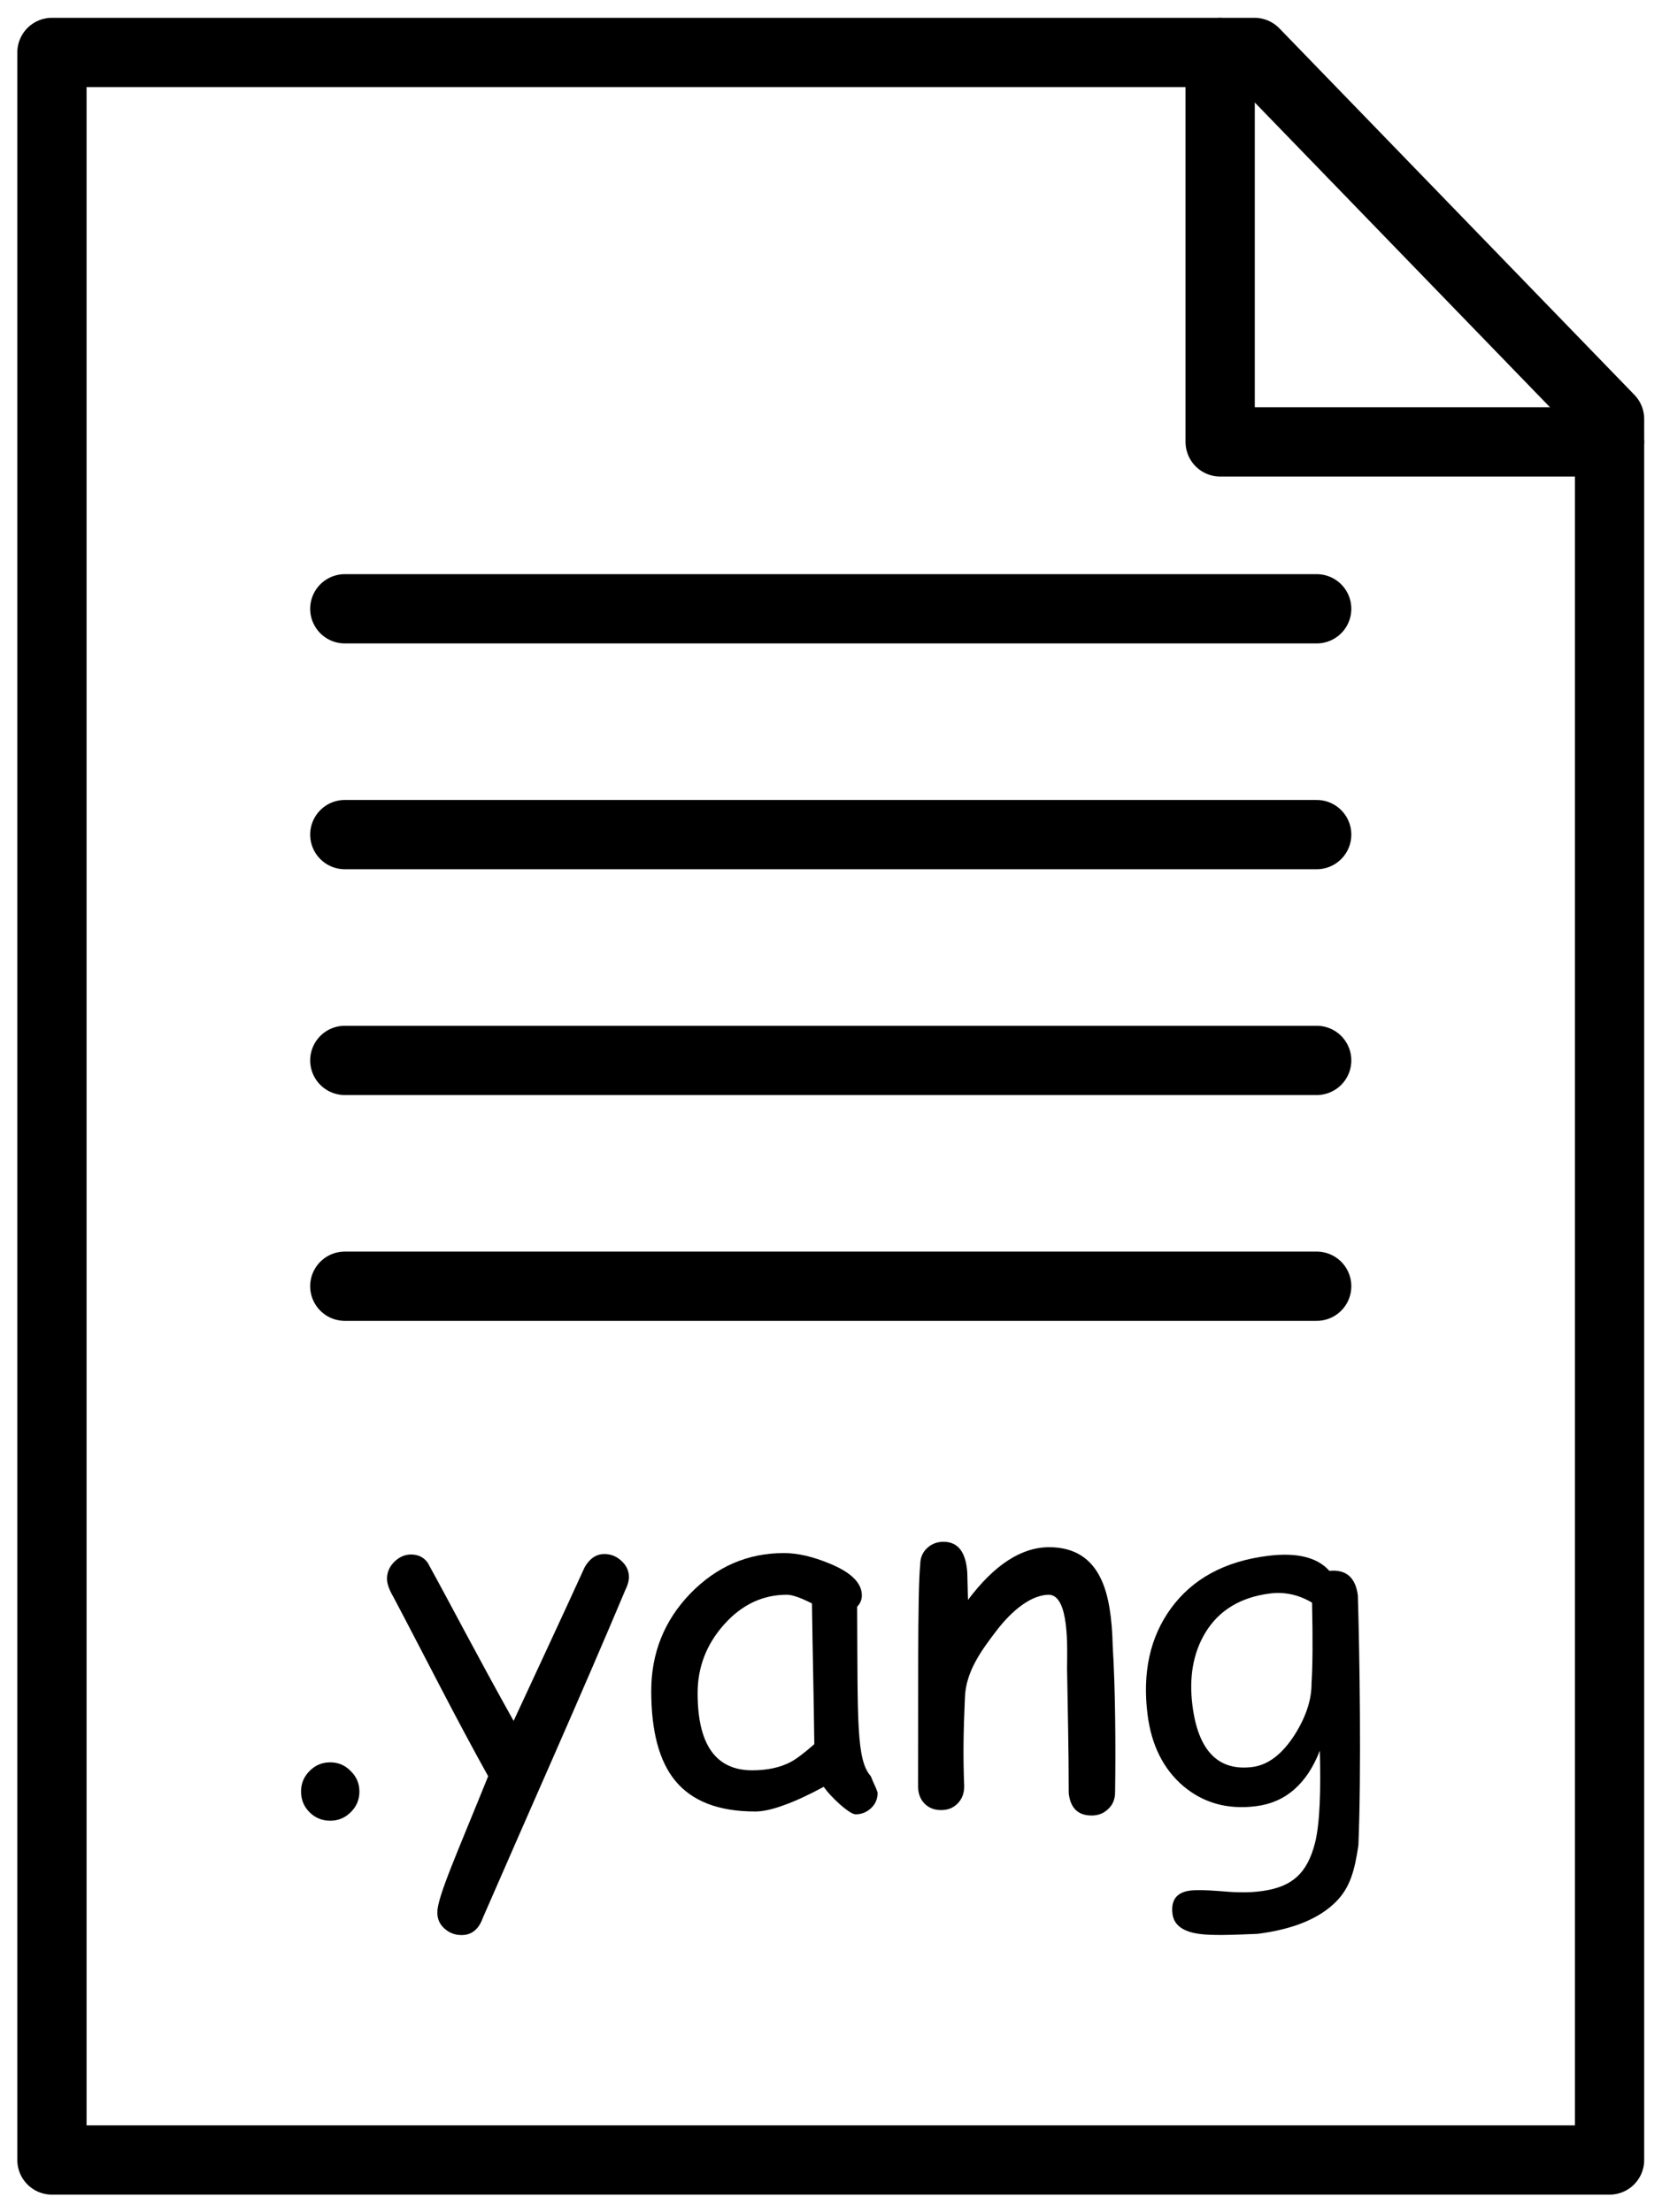<?xml version="1.0" encoding="UTF-8" standalone="no"?>
<!-- Created with Inkscape (http://www.inkscape.org/) -->

<svg
   xmlns:dc="http://purl.org/dc/elements/1.1/"
   xmlns:cc="http://creativecommons.org/ns#"
   xmlns:rdf="http://www.w3.org/1999/02/22-rdf-syntax-ns#"
   xmlns:svg="http://www.w3.org/2000/svg"
   xmlns="http://www.w3.org/2000/svg"
   xmlns:xlink="http://www.w3.org/1999/xlink"
   xmlns:sodipodi="http://sodipodi.sourceforge.net/DTD/sodipodi-0.dtd"
   xmlns:inkscape="http://www.inkscape.org/namespaces/inkscape"
   width="95.987mm"
   height="127.737mm"
   viewBox="0 0 95.987 127.737"
   version="1.1"
   id="svg8"
   inkscape:version="0.92.2 5c3e80d, 2017-08-06"
   sodipodi:docname="yangfile.svg">
  <defs
     id="defs2">
    <symbol
       viewBox="0 0 40 20"
       id="wave">
      <path
         id="path4568"
         d="m -40,10 q 10,-10 20,0 10,10 20,0 10,-10 20,0 10,10 20,0"
         class="animate"
         inkscape:connector-curvature="0" />
    </symbol>
    <pattern
       patternUnits="userSpaceOnUse"
       viewBox="0 0 40 20"
       height="20"
       width="40"
       y="0"
       x="0"
       id="p1">
      <rect
         id="rect4571"
         style="fill:white;"
         height="20"
         width="40" />
      <use
         id="use4573"
         style="fill:none;stroke:black;stroke-width:2px;"
         xlink:href="#wave"
         height="20"
         width="40" />
    </pattern>
    <pattern
       patternUnits="userSpaceOnUse"
       viewBox="0 0 40 20"
       height="20"
       width="40"
       y="0"
       x="0"
       id="p2">
      <rect
         id="rect4576"
         style="fill:black;"
         height="20"
         width="40" />
      <path
         id="path4578"
         style="stroke:white;stroke-width:2px;"
         d="M0,10l40,0" />
    </pattern>
    <clipPath
       id="cp1">
      <circle
         id="circle4581"
         r="300"
         cy="300"
         cx="300" />
    </clipPath>
    <clipPath
       id="cp2">
      <path
         id="path4584"
         class="animate2"
         d="m 300,0 a 150,150 0 0 1 0,300 150,150 0 0 0 0,300 300,300 0 0 0 0,-600 m 0,120 a 30,30 0 0 0 0,60 30,30 0 0 0 0,-60"
         inkscape:connector-curvature="0" />
    </clipPath>
    <mask
       id="m1">
      <circle
         id="circle4587"
         style="fill:#ffffff"
         r="300"
         cy="300"
         cx="300" />
      <circle
         id="circle4589"
         class="animate2"
         style="fill:#000000"
         r="30"
         cy="450"
         cx="300" />
    </mask>
  </defs>
  <sodipodi:namedview
     id="base"
     pagecolor="#ffffff"
     bordercolor="#666666"
     borderopacity="1.0"
     inkscape:pageopacity="0.0"
     inkscape:pageshadow="2"
     inkscape:zoom="0.7"
     inkscape:cx="269.73652"
     inkscape:cy="502.21278"
     inkscape:document-units="mm"
     inkscape:current-layer="layer1"
     showgrid="false"
     fit-margin-left="1"
     fit-margin-top="1"
     fit-margin-bottom="1"
     fit-margin-right="1"
     inkscape:window-width="1920"
     inkscape:window-height="1131"
     inkscape:window-x="0"
     inkscape:window-y="0"
     inkscape:window-maximized="1">
    <inkscape:grid
       type="xygrid"
       id="grid6306"
       originx="1"
       originy="1" />
  </sodipodi:namedview>
  <g
     inkscape:label="Vrstva 1"
     inkscape:groupmode="layer"
     id="layer1"
     transform="translate(1,-170.263)">
    <g
       id="g4508"
       transform="matrix(0.265,0,0,0.265,0.043,10.908)" />
    <g
       id="g4510"
       transform="matrix(0.265,0,0,0.265,0.043,10.908)" />
    <g
       id="g4512"
       transform="matrix(0.265,0,0,0.265,0.043,10.908)" />
    <g
       id="g4514"
       transform="matrix(0.265,0,0,0.265,0.043,10.908)" />
    <g
       id="g4516"
       transform="matrix(0.265,0,0,0.265,0.043,10.908)" />
    <g
       id="g4518"
       transform="matrix(0.265,0,0,0.265,0.043,10.908)" />
    <g
       id="g4520"
       transform="matrix(0.265,0,0,0.265,0.043,10.908)" />
    <g
       id="g4522"
       transform="matrix(0.265,0,0,0.265,0.043,10.908)" />
    <g
       id="g4524"
       transform="matrix(0.265,0,0,0.265,0.043,10.908)" />
    <g
       id="g4526"
       transform="matrix(0.265,0,0,0.265,0.043,10.908)" />
    <g
       id="g4528"
       transform="matrix(0.265,0,0,0.265,0.043,10.908)" />
    <g
       id="g4530"
       transform="matrix(0.265,0,0,0.265,0.043,10.908)" />
    <g
       id="g4532"
       transform="matrix(0.265,0,0,0.265,0.043,10.908)" />
    <g
       id="g4534"
       transform="matrix(0.265,0,0,0.265,0.043,10.908)" />
    <g
       id="g4536"
       transform="matrix(0.265,0,0,0.265,0.043,10.908)" />
    <path
       style="opacity:1;fill:none;fill-opacity:1;stroke:#000000;stroke-width:4;stroke-linecap:round;stroke-linejoin:round;stroke-miterlimit:4;stroke-dasharray:none;stroke-dashoffset:0;stroke-opacity:1"
       d="M 2,173.292 H 71.453 L 91.958,194.458 91.958,295 H 2 Z"
       id="rect6308"
       inkscape:connector-curvature="0"
       sodipodi:nodetypes="cccccc" />
    <path
       style="fill:none;fill-rule:evenodd;stroke:#000000;stroke-width:4;stroke-linecap:round;stroke-linejoin:round;stroke-miterlimit:4;stroke-dasharray:none;stroke-opacity:1"
       d="m 69.469,173.292 v 22.49 h 22.49"
       id="path6311"
       inkscape:connector-curvature="0"
       sodipodi:nodetypes="ccc" />
    <g
       aria-label=".yang"
       style="font-style:normal;font-variant:normal;font-weight:normal;font-stretch:normal;font-size:19.756px;line-height:125%;font-family:'Comic Sans MS';-inkscape-font-specification:'Comic Sans MS, Normal';font-variant-ligatures:normal;font-variant-caps:normal;font-variant-numeric:normal;font-feature-settings:normal;text-align:start;letter-spacing:0px;word-spacing:0px;writing-mode:lr-tb;text-anchor:start;fill:#000000;fill-opacity:1;stroke:none;stroke-width:0.265px;stroke-linecap:butt;stroke-linejoin:miter;stroke-opacity:1"
       id="text6315"
       transform="matrix(1.409,0,0,1.409,-20.973,1.059)">
      <path
         d="m 27.711,194.71 q -0.502,0 -0.849,-0.347 -0.347,-0.347 -0.347,-0.849 0,-0.492 0.347,-0.839 0.347,-0.357 0.849,-0.357 0.492,0 0.839,0.357 0.357,0.347 0.357,0.839 0,0.502 -0.357,0.849 -0.347,0.347 -0.839,0.347 z"
         style="font-style:normal;font-variant:normal;font-weight:normal;font-stretch:normal;font-size:19.756px;font-family:'Comic Sans MS';-inkscape-font-specification:'Comic Sans MS, Normal';font-variant-ligatures:normal;font-variant-caps:normal;font-variant-numeric:normal;font-feature-settings:normal;text-align:start;writing-mode:lr-tb;text-anchor:start;stroke-width:0.265px"
         id="path6317"
         inkscape:connector-curvature="0" />
      <path
         d="m 39.827,185.208 c -1.897,4.508 -3.938,9.063 -5.865,13.495 -0.167,0.463 -0.457,0.695 -0.868,0.695 -0.27,0 -0.505,-0.09 -0.704,-0.27 -0.193,-0.174 -0.289,-0.392 -0.289,-0.656 0,-0.643 0.813,-2.434 2.084,-5.585 -1.35,-2.419 -2.575,-4.873 -3.887,-7.35 -0.174,-0.296 -0.26,-0.543 -0.26,-0.743 0,-0.264 0.1,-0.495 0.299,-0.695 0.206,-0.199 0.434,-0.299 0.685,-0.299 0.296,0 0.524,0.113 0.685,0.338 0.928,1.683 2.007,3.773 3.521,6.482 0.975,-2.105 1.96,-4.209 2.913,-6.299 0.206,-0.36 0.476,-0.54 0.81,-0.54 0.264,0 0.495,0.093 0.695,0.28 0.206,0.186 0.309,0.408 0.309,0.666 0,0.141 -0.042,0.302 -0.125,0.482 z"
         style="font-style:normal;font-variant:normal;font-weight:normal;font-stretch:normal;font-size:19.756px;font-family:'Comic Sans MS';-inkscape-font-specification:'Comic Sans MS, Normal';font-variant-ligatures:normal;font-variant-caps:normal;font-variant-numeric:normal;font-feature-settings:normal;text-align:start;writing-mode:lr-tb;text-anchor:start;stroke-width:0.265px"
         id="path6319"
         inkscape:connector-curvature="0"
         sodipodi:nodetypes="ccscsccscscccscsc" />
      <path
         d="m 49.251,194.449 c -0.122,0 -0.344,-0.141 -0.666,-0.424 -0.289,-0.264 -0.505,-0.498 -0.646,-0.704 -0.617,0.334 -1.161,0.585 -1.63,0.752 -0.469,0.174 -0.862,0.26 -1.177,0.26 -1.505,0 -2.601,-0.424 -3.289,-1.273 -0.65,-0.797 -0.974,-2.019 -0.974,-3.666 0,-1.556 0.534,-2.887 1.601,-3.994 1.074,-1.106 2.354,-1.659 3.839,-1.659 0.559,0 1.186,0.145 1.881,0.434 0.875,0.36 1.312,0.794 1.312,1.302 0,0.174 -0.064,0.328 -0.193,0.463 0.025,4.736 -0.035,6.276 0.559,6.945 0.045,0.116 0.119,0.286 0.222,0.511 l 0.058,0.164 c 0,0.257 -0.09,0.469 -0.27,0.637 -0.18,0.167 -0.389,0.251 -0.627,0.251 z m -1.794,-8.643 c -0.238,-0.122 -0.444,-0.212 -0.617,-0.27 -0.167,-0.058 -0.302,-0.087 -0.405,-0.087 -0.997,0 -1.859,0.408 -2.585,1.225 -0.72,0.81 -1.08,1.746 -1.08,2.807 0,1.055 0.186,1.846 0.559,2.373 0.373,0.527 0.932,0.791 1.678,0.791 0.617,0 1.141,-0.113 1.572,-0.338 0.232,-0.122 0.556,-0.367 0.974,-0.733 -0.021,-1.918 -0.067,-3.573 -0.096,-5.768 z"
         style="font-style:normal;font-variant:normal;font-weight:normal;font-stretch:normal;font-size:19.756px;font-family:'Comic Sans MS';-inkscape-font-specification:'Comic Sans MS, Normal';font-variant-ligatures:normal;font-variant-caps:normal;font-variant-numeric:normal;font-feature-settings:normal;text-align:start;writing-mode:lr-tb;text-anchor:start;stroke-width:0.265px"
         id="path6321"
         inkscape:connector-curvature="0"
         sodipodi:nodetypes="scccscscscscccccssccscscsccc" />
      <path
         d="m 58.918,194.497 c -0.553,0 -0.865,-0.302 -0.936,-0.907 -2.63e-4,-1.783 -0.044,-3.573 -0.069,-5.141 0.007,-0.833 0.094,-2.957 -0.733,-3 -0.72,0 -1.503,0.617 -2.159,1.472 -0.592,0.778 -1.267,1.668 -1.295,2.763 -0.06,1.361 -0.078,2.374 -0.029,3.617 0,0.289 -0.09,0.524 -0.27,0.704 -0.174,0.18 -0.399,0.27 -0.675,0.27 -0.283,0 -0.511,-0.09 -0.685,-0.27 -0.174,-0.18 -0.26,-0.415 -0.26,-0.704 0.013,-3.11 -0.03,-7.996 0.087,-9.077 0,-0.277 0.09,-0.502 0.27,-0.675 0.186,-0.18 0.415,-0.27 0.685,-0.27 0.592,0 0.916,0.418 0.974,1.254 l 0.029,1.129 c 1.08,-1.441 2.19,-2.161 3.328,-2.161 1.029,0 1.746,0.453 2.151,1.36 0.277,0.605 0.428,1.498 0.453,2.682 0.108,1.716 0.126,4.137 0.098,6 0,0.283 -0.093,0.511 -0.28,0.685 -0.18,0.18 -0.408,0.27 -0.685,0.27 z"
         style="font-style:normal;font-variant:normal;font-weight:normal;font-stretch:normal;font-size:19.756px;font-family:'Comic Sans MS';-inkscape-font-specification:'Comic Sans MS, Normal';font-variant-ligatures:normal;font-variant-caps:normal;font-variant-numeric:normal;font-feature-settings:normal;text-align:start;writing-mode:lr-tb;text-anchor:start;stroke-width:0.265px"
         id="path6323"
         inkscape:connector-curvature="0"
         sodipodi:nodetypes="scccccccsccccsccsccccss" />
      <path
         d="m 69.855,195.717 c -0.156,1.07 -0.354,1.749 -0.924,2.32 -0.691,0.69 -1.76,1.127 -3.208,1.31 -0.872,0.036 -1.567,0.069 -2.156,0.027 -0.824,-0.058 -1.268,-0.339 -1.332,-0.843 -0.072,-0.568 0.17,-0.887 0.725,-0.957 0.23,-0.029 0.619,-0.023 1.169,0.018 0.55,0.047 1.15,0.094 1.799,-0.001 1.223,-0.174 1.828,-0.732 2.146,-1.959 0.208,-0.817 0.243,-2.199 0.2,-3.792 -0.264,0.682 -0.615,1.212 -1.053,1.592 -0.432,0.379 -0.954,0.607 -1.566,0.684 -1.155,0.146 -2.145,-0.127 -2.972,-0.82 -0.821,-0.7 -1.311,-1.678 -1.47,-2.935 -0.218,-1.723 0.101,-3.173 0.957,-4.351 0.884,-1.214 2.206,-1.932 3.967,-2.154 0.593,-0.075 1.101,-0.061 1.522,0.041 0.421,0.102 0.757,0.293 1.006,0.573 0.685,-0.067 1.074,0.269 1.168,1.009 0.072,2.393 0.146,7.231 0.022,10.24 z m -3.62,-10.32 c -1.212,0.153 -2.097,0.69 -2.655,1.609 -0.498,0.828 -0.674,1.822 -0.527,2.984 0.117,0.925 0.38,1.598 0.79,2.02 0.41,0.421 0.966,0.588 1.667,0.499 0.644,-0.082 1.224,-0.524 1.738,-1.328 0.464,-0.739 0.693,-1.442 0.686,-2.109 0.047,-0.706 0.054,-1.806 0.021,-3.299 -0.28,-0.166 -0.564,-0.279 -0.85,-0.34 -0.286,-0.061 -0.576,-0.073 -0.87,-0.036 z"
         style="font-style:normal;font-variant:normal;font-weight:normal;font-stretch:normal;font-size:19.756px;font-family:'Comic Sans MS';-inkscape-font-specification:'Comic Sans MS, Normal';font-variant-ligatures:normal;font-variant-caps:normal;font-variant-numeric:normal;font-feature-settings:normal;text-align:start;writing-mode:lr-tb;text-anchor:start;stroke-width:0.265px"
         id="path6325"
         inkscape:connector-curvature="0"
         sodipodi:nodetypes="cccccccccccscscsccccccscsccccccc" />
    </g>
    <path
       style="fill:none;fill-rule:evenodd;stroke:#000000;stroke-width:4;stroke-linecap:round;stroke-linejoin:round;stroke-miterlimit:4;stroke-dasharray:none;stroke-opacity:1"
       d="M 18.914,244.54 H 75.044"
       id="path6328"
       inkscape:connector-curvature="0" />
    <path
       style="fill:none;fill-rule:evenodd;stroke:#000000;stroke-width:4;stroke-linecap:round;stroke-linejoin:round;stroke-miterlimit:4;stroke-dasharray:none;stroke-opacity:1"
       d="M 18.914,231.5 H 75.044"
       id="path6328-5"
       inkscape:connector-curvature="0" />
    <path
       style="fill:none;fill-rule:evenodd;stroke:#000000;stroke-width:4;stroke-linecap:round;stroke-linejoin:round;stroke-miterlimit:4;stroke-dasharray:none;stroke-opacity:1"
       d="M 18.914,218.46 H 75.044"
       id="path6328-2"
       inkscape:connector-curvature="0" />
    <path
       style="fill:none;fill-rule:evenodd;stroke:#000000;stroke-width:4;stroke-linecap:round;stroke-linejoin:round;stroke-miterlimit:4;stroke-dasharray:none;stroke-opacity:1"
       d="M 18.914,205.42 H 75.044"
       id="path6328-9"
       inkscape:connector-curvature="0" />
  </g>
  <style
     id="style4566"
     type="text/css"><![CDATA[
    @keyframes a1
    {
      from {transform:translate(0px,0px);}
      to {transform:translate(40px,0px);}
    }
    .animate {animation: a1 1s linear infinite;transform-origin:0px 10px;}
    
    @keyframes a2
    {
      from {transform:rotate(0deg));}
      to {transform:rotate(360deg);}
    }
    .animate2 {animation: a2 4s linear infinite;transform-origin:300px 300px;}
  ]]></style>
</svg>
